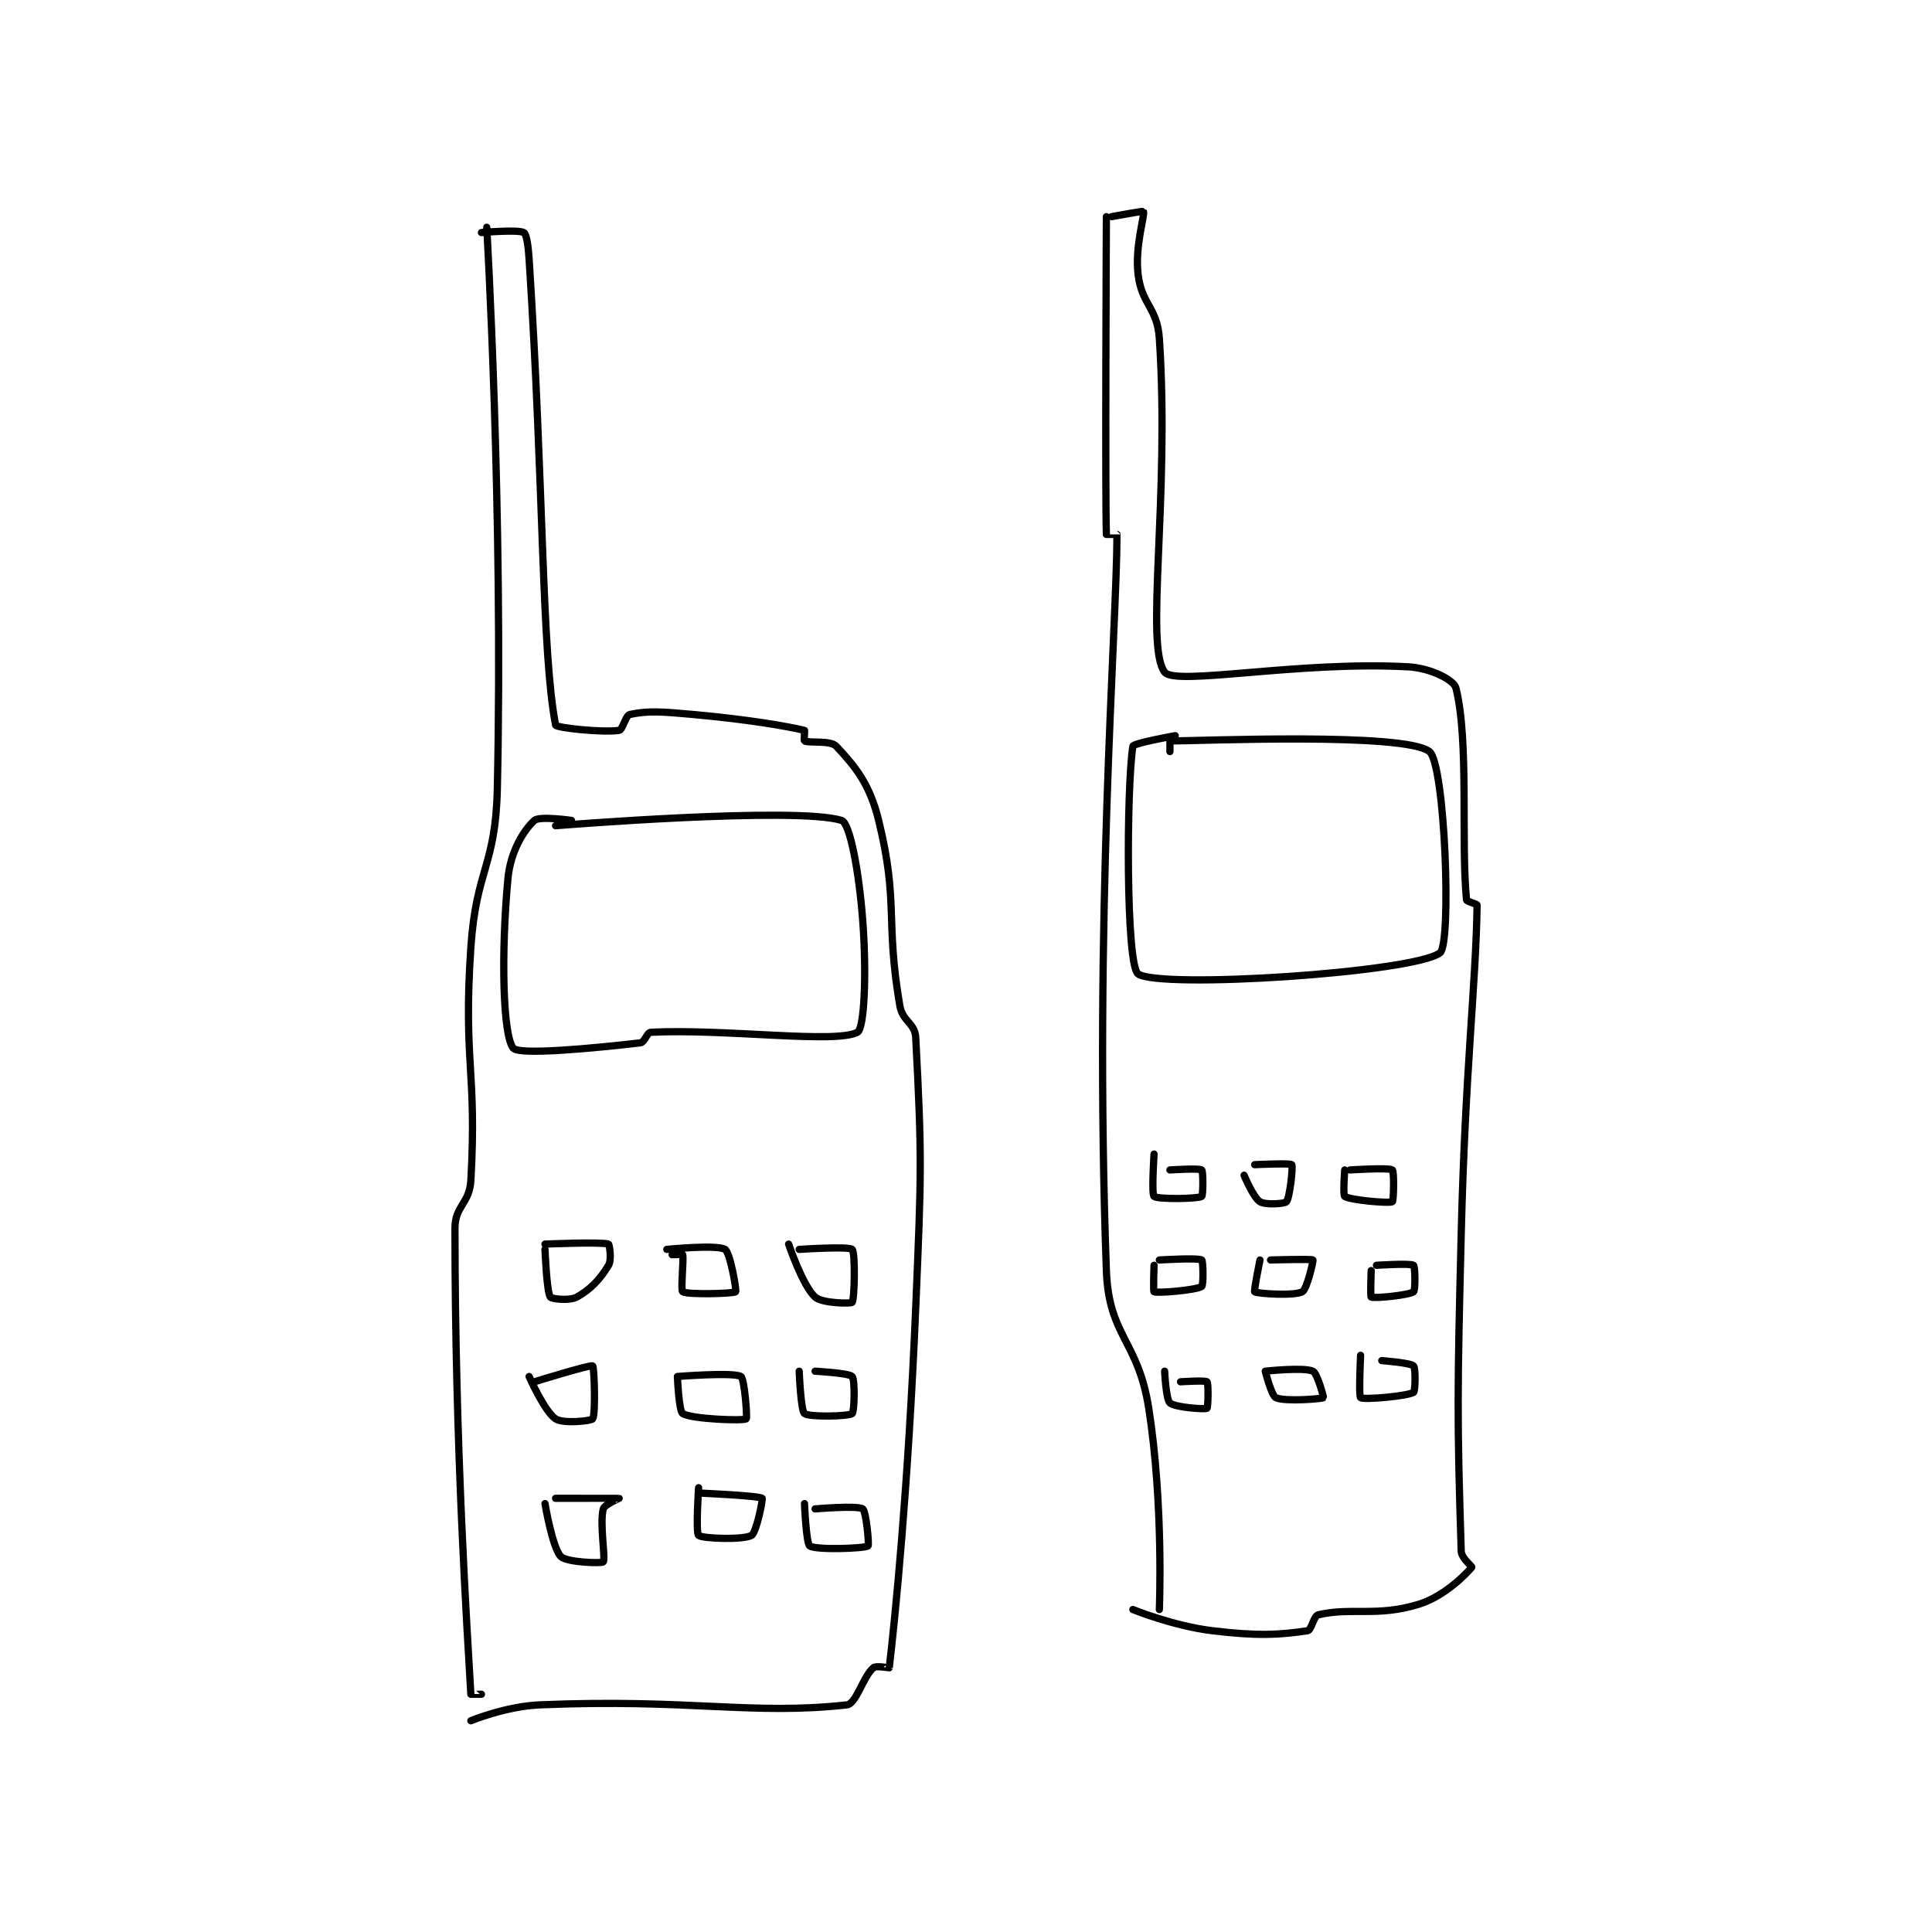 <?xml version="1.0" encoding="utf-8"?>
<!DOCTYPE svg PUBLIC "-//W3C//DTD SVG 1.1//EN" "http://www.w3.org/Graphics/SVG/1.1/DTD/svg11.dtd">
<svg viewBox="0 0 800 800" preserveAspectRatio="xMinYMin meet" xmlns="http://www.w3.org/2000/svg" version="1.1">
<g fill="none" stroke="black" stroke-linecap="round" stroke-linejoin="round" stroke-width="1.368">
<g transform="translate(188.391,87.52) scale(2.193) translate(-224,-78)">
<path id="0" d="M347 79 C347 79 346.75 131.508 347 139 C347 139.008 349 139 349 139 C349 155.879 344.598 211.955 347 278 C347.454 290.498 352.984 291.097 355 304 C357.835 322.141 357 342 357 342 "/>
<path id="1" d="M348 79 C348 79 353.954 77.898 354 78 C354.309 78.68 352.327 84.617 353 90 C353.708 95.666 356.612 96.174 357 102 C358.997 131.953 354.208 159.998 358 165 C360.014 167.657 383.225 162.867 404 164 C408.168 164.227 412.613 166.451 413 168 C415.509 178.035 413.92 196.931 415 208 C415.032 208.329 417.004 208.762 417 209 C416.758 224.273 414.762 240.018 414 271 C413.264 300.947 413.202 305.852 414 331 C414.041 332.284 416.089 333.888 416 334 C415.043 335.196 410.878 339.486 406 341 C398.137 343.44 393.187 341.527 387 343 C386.138 343.205 385.724 345.891 385 346 C379.681 346.798 375.573 347.039 367 346 C359.625 345.106 352 342 352 342 "/>
<path id="2" d="M359 180 C359 180 359 178 359 178 C364.636 178 403.322 176.331 408 180 C410.942 182.307 412.209 216.314 410 218 C405.091 221.749 357.248 224.856 353 222 C350.66 220.427 350.789 186.782 352 179 C352.092 178.411 360 177 360 177 "/>
<path id="3" d="M359 259 C359 259 364.557 258.631 365 259 C365.307 259.256 365.265 263.853 365 264 C364.14 264.478 356.628 264.559 356 264 C355.503 263.559 356 256 356 256 "/>
<path id="4" d="M375 258 C375 258 381.727 257.681 382 258 C382.28 258.326 381.632 264.262 381 265 C380.655 265.402 377.031 265.644 376 265 C374.737 264.211 373 260 373 260 "/>
<path id="5" d="M393 259 C393 259 400.36 258.52 401 259 C401.36 259.27 401.252 264.86 401 265 C400.362 265.355 393.031 264.688 392 264 C391.644 263.763 392 259 392 259 "/>
<path id="6" d="M357 276 C357 276 364.281 275.551 365 276 C365.281 276.176 365.356 280.763 365 281 C363.969 281.688 356.707 282.314 356 282 C355.816 281.918 356 277 356 277 "/>
<path id="7" d="M378 276 C378 276 385.766 275.766 386 276 C386.117 276.117 384.88 281.52 384 282 C382.498 282.819 375.503 282.377 375 282 C374.805 281.853 376 276 376 276 "/>
<path id="8" d="M398 277 C398 277 404.421 276.586 405 277 C405.296 277.211 405.379 281.716 405 282 C404.116 282.663 397.575 283.288 397 283 C396.808 282.904 397 278 397 278 "/>
<path id="9" d="M361 299 C361 299 365.688 298.688 366 299 C366.312 299.312 366.199 303.887 366 304 C365.553 304.255 359.945 303.827 359 303 C358.25 302.343 358 297 358 297 "/>
<path id="10" d="M377 297 C377 297 384.247 296.203 386 297 C386.832 297.378 388.051 301.963 388 302 C387.706 302.21 380.753 302.797 379 302 C378.168 301.622 377 297 377 297 "/>
<path id="11" d="M399 295 C399 295 404.407 295.407 405 296 C405.424 296.424 405.333 300.8 405 301 C403.822 301.707 395.633 302.443 395 302 C394.619 301.733 395 294 395 294 "/>
<path id="12" d="M230 81 C230 81 233.148 134.938 232 187 C231.674 201.795 228.006 202.105 227 217 C225.54 238.603 228.178 240.181 227 261 C226.754 265.339 224 265.777 224 270 C224 311.287 226.333 346.253 227 358 C227.001 358.015 229 358 229 358 "/>
<path id="13" d="M229 82 C229 82 235.907 81.393 237 82 C237.516 82.287 237.839 84.503 238 87 C240.809 130.545 240.339 161.072 243 175 C243.099 175.516 251.803 176.457 255 176 C255.655 175.906 256.237 173.164 257 173 C260.466 172.257 263.109 172.464 269 173 C279.443 173.949 286.653 175.203 290 176 C290.073 176.018 289.864 177.932 290 178 C290.881 178.441 294.904 177.826 296 179 C299.565 182.82 302.303 186.07 304 193 C307.826 208.624 305.217 211.698 308 228 C308.508 230.975 310.855 231.245 311 234 C312.201 256.816 312.067 259.613 311 285 C309.573 318.953 307.146 343.258 306 353 C305.994 353.05 303.531 352.535 303 353 C301.031 354.723 299.784 359.802 298 360 C280.094 361.99 268.212 358.808 240 360 C233.615 360.27 227 363 227 363 "/>
<path id="14" d="M243 194 C243 194 288.362 190.319 297 193 C298.592 193.494 300.303 202.712 301 212 C301.755 222.07 301.293 232.321 300 233 C295.806 235.202 275.173 232.309 261 233 C260.238 233.037 259.829 234.904 259 235 C250.036 236.034 236.098 237.361 235 236 C233.038 233.567 232.676 218.229 234 204 C234.476 198.887 236.952 194.877 239 193 C239.95 192.129 246 193 246 193 "/>
<path id="15" d="M241 273 C241 273 251.65 272.55 253 273 C253.15 273.05 253.643 275.929 253 277 C251.457 279.571 249.603 281.58 247 283 C245.596 283.766 242.237 283.356 242 283 C241.312 281.969 241 274 241 274 "/>
<path id="16" d="M264 274 C264 274 273.46 273.053 275 274 C275.969 274.596 277.215 281.785 277 282 C276.641 282.359 267.839 282.587 267 282 C266.589 281.712 267.231 275.809 267 275 C266.981 274.934 265 275 265 275 "/>
<path id="17" d="M289 274 C289 274 298.375 273.375 299 274 C299.625 274.625 299.447 283.426 299 284 C298.801 284.255 293.324 284.214 292 283 C289.63 280.828 287 273 287 273 "/>
<path id="18" d="M239 299 C239 299 249.561 295.721 250 296 C250.307 296.196 250.587 305.161 250 306 C249.712 306.411 244.418 306.945 243 306 C240.907 304.604 238 298 238 298 "/>
<path id="19" d="M266 298 C266 298 276.625 297.154 278 298 C278.678 298.418 279.229 305.854 279 306 C278.363 306.406 268.711 306.053 267 305 C266.28 304.557 266 298 266 298 "/>
<path id="20" d="M292 297 C292 297 298.425 297.343 299 298 C299.565 298.646 299.424 304.67 299 305 C298.299 305.545 290.867 305.693 290 305 C289.287 304.43 289 297 289 297 "/>
<path id="21" d="M243 321 C243 321 254.96 320.991 255 321 C255.009 321.002 252.196 322.218 252 323 C251.289 325.844 252.476 332.464 252 333 C251.709 333.327 245.109 333.109 244 332 C242.399 330.399 241 322 241 322 "/>
<path id="22" d="M270 320 C270 320 281.366 320.493 282 321 C282.178 321.143 280.922 327.462 280 328 C278.485 328.884 270.691 328.622 270 328 C269.441 327.497 270 319 270 319 "/>
<path id="23" d="M292 323 C292 323 300.016 322.311 301 323 C301.645 323.451 302.241 329.831 302 330 C301.32 330.476 292.203 330.802 291 330 C290.308 329.538 290 322 290 322 "/>
</g>
</g>
</svg>
